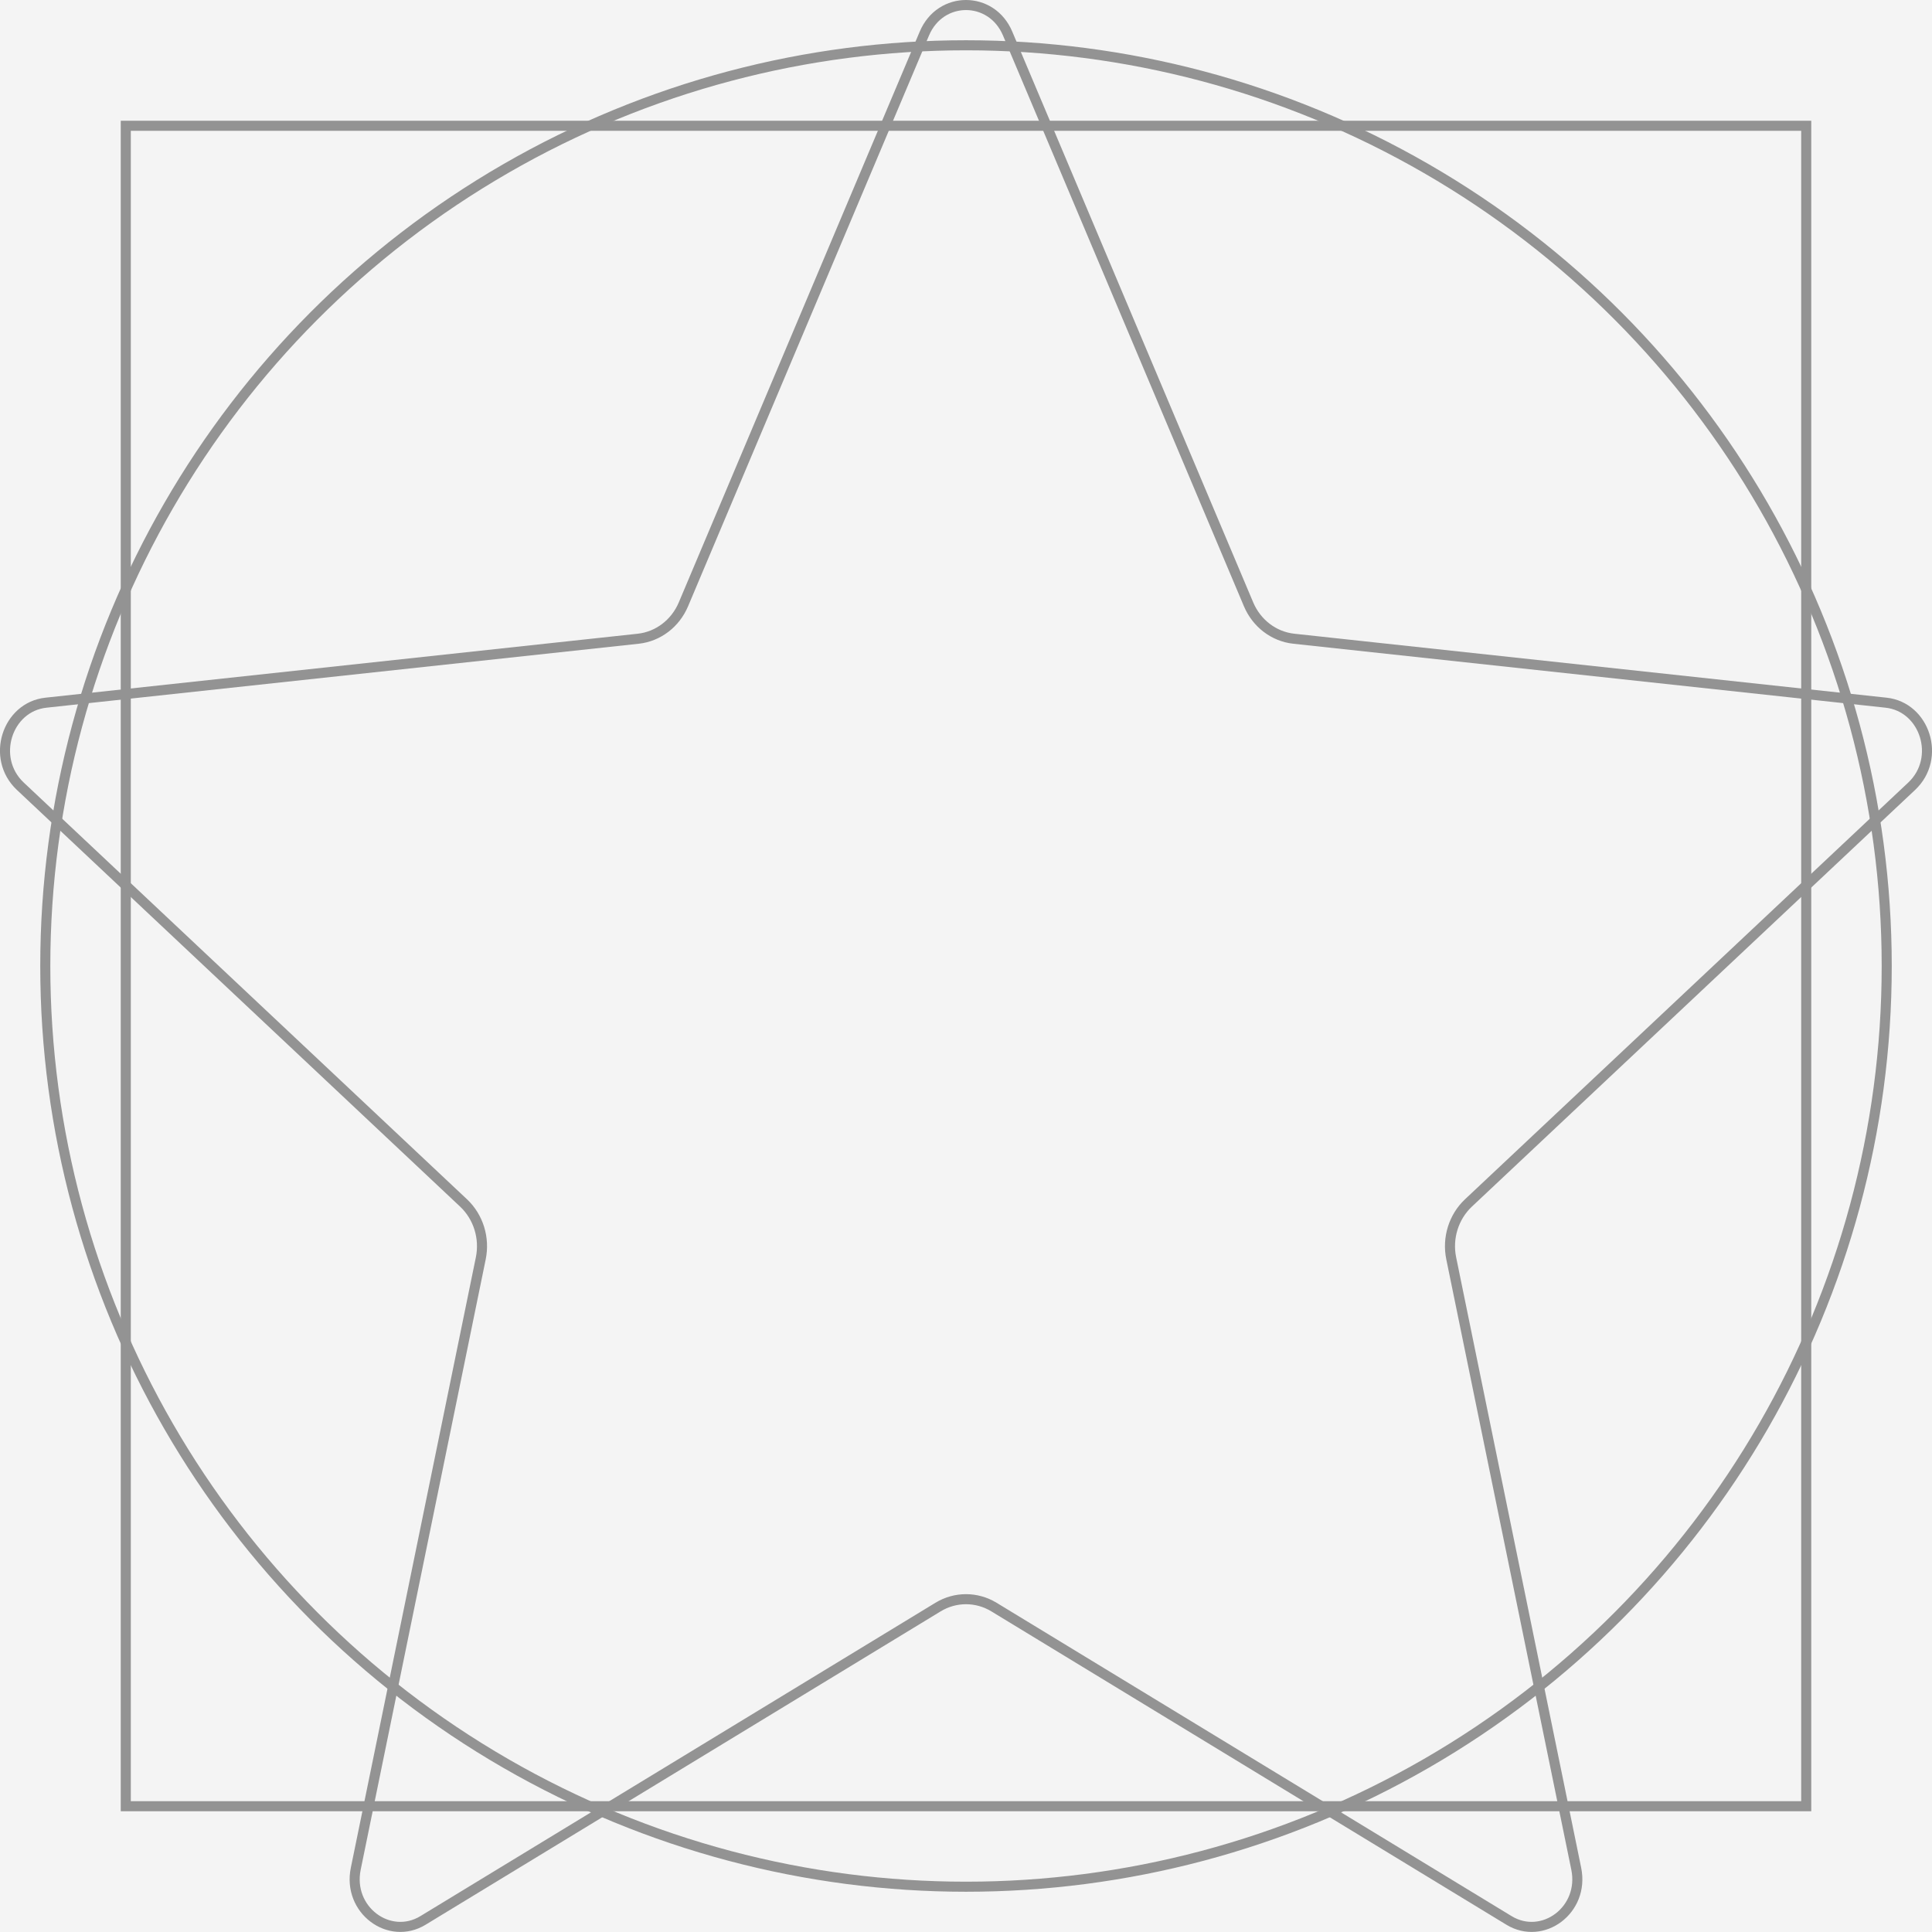 <svg width="48" height="48" viewBox="0 0 48 48" fill="none" xmlns="http://www.w3.org/2000/svg">
<g clip-path="url(#clip0)">
<rect width="48" height="48" fill="#939393" fill-opacity="0.1"/>
<rect x="3.125" y="3.125" width="41.75" height="41.75" stroke="#939393" stroke-width="0.25"/>
<circle cx="24" cy="24" r="22.875" stroke="#939393" stroke-width="0.25"/>
<path d="M22.966 0.833C23.365 -0.111 24.635 -0.111 25.034 0.833L31.021 15.016C31.221 15.488 31.648 15.815 32.144 15.869L46.857 17.458C47.827 17.562 48.236 18.837 47.495 19.534L36.482 29.888C36.114 30.235 35.952 30.759 36.055 31.262L39.161 46.427C39.372 47.454 38.326 48.221 37.49 47.712L24.696 39.928C24.266 39.666 23.734 39.666 23.304 39.928L10.51 47.712C9.674 48.221 8.628 47.454 8.839 46.427L11.945 31.262C12.048 30.759 11.886 30.235 11.518 29.888L0.505 19.534C-0.236 18.837 0.173 17.562 1.143 17.458L15.857 15.869C16.352 15.815 16.779 15.488 16.979 15.016L22.966 0.833Z" stroke="#939393" stroke-width="0.25"/>
</g>
<defs>
<clipPath id="clip0">
<rect width="48" height="48" fill="white"/>
</clipPath>
</defs>
</svg>
